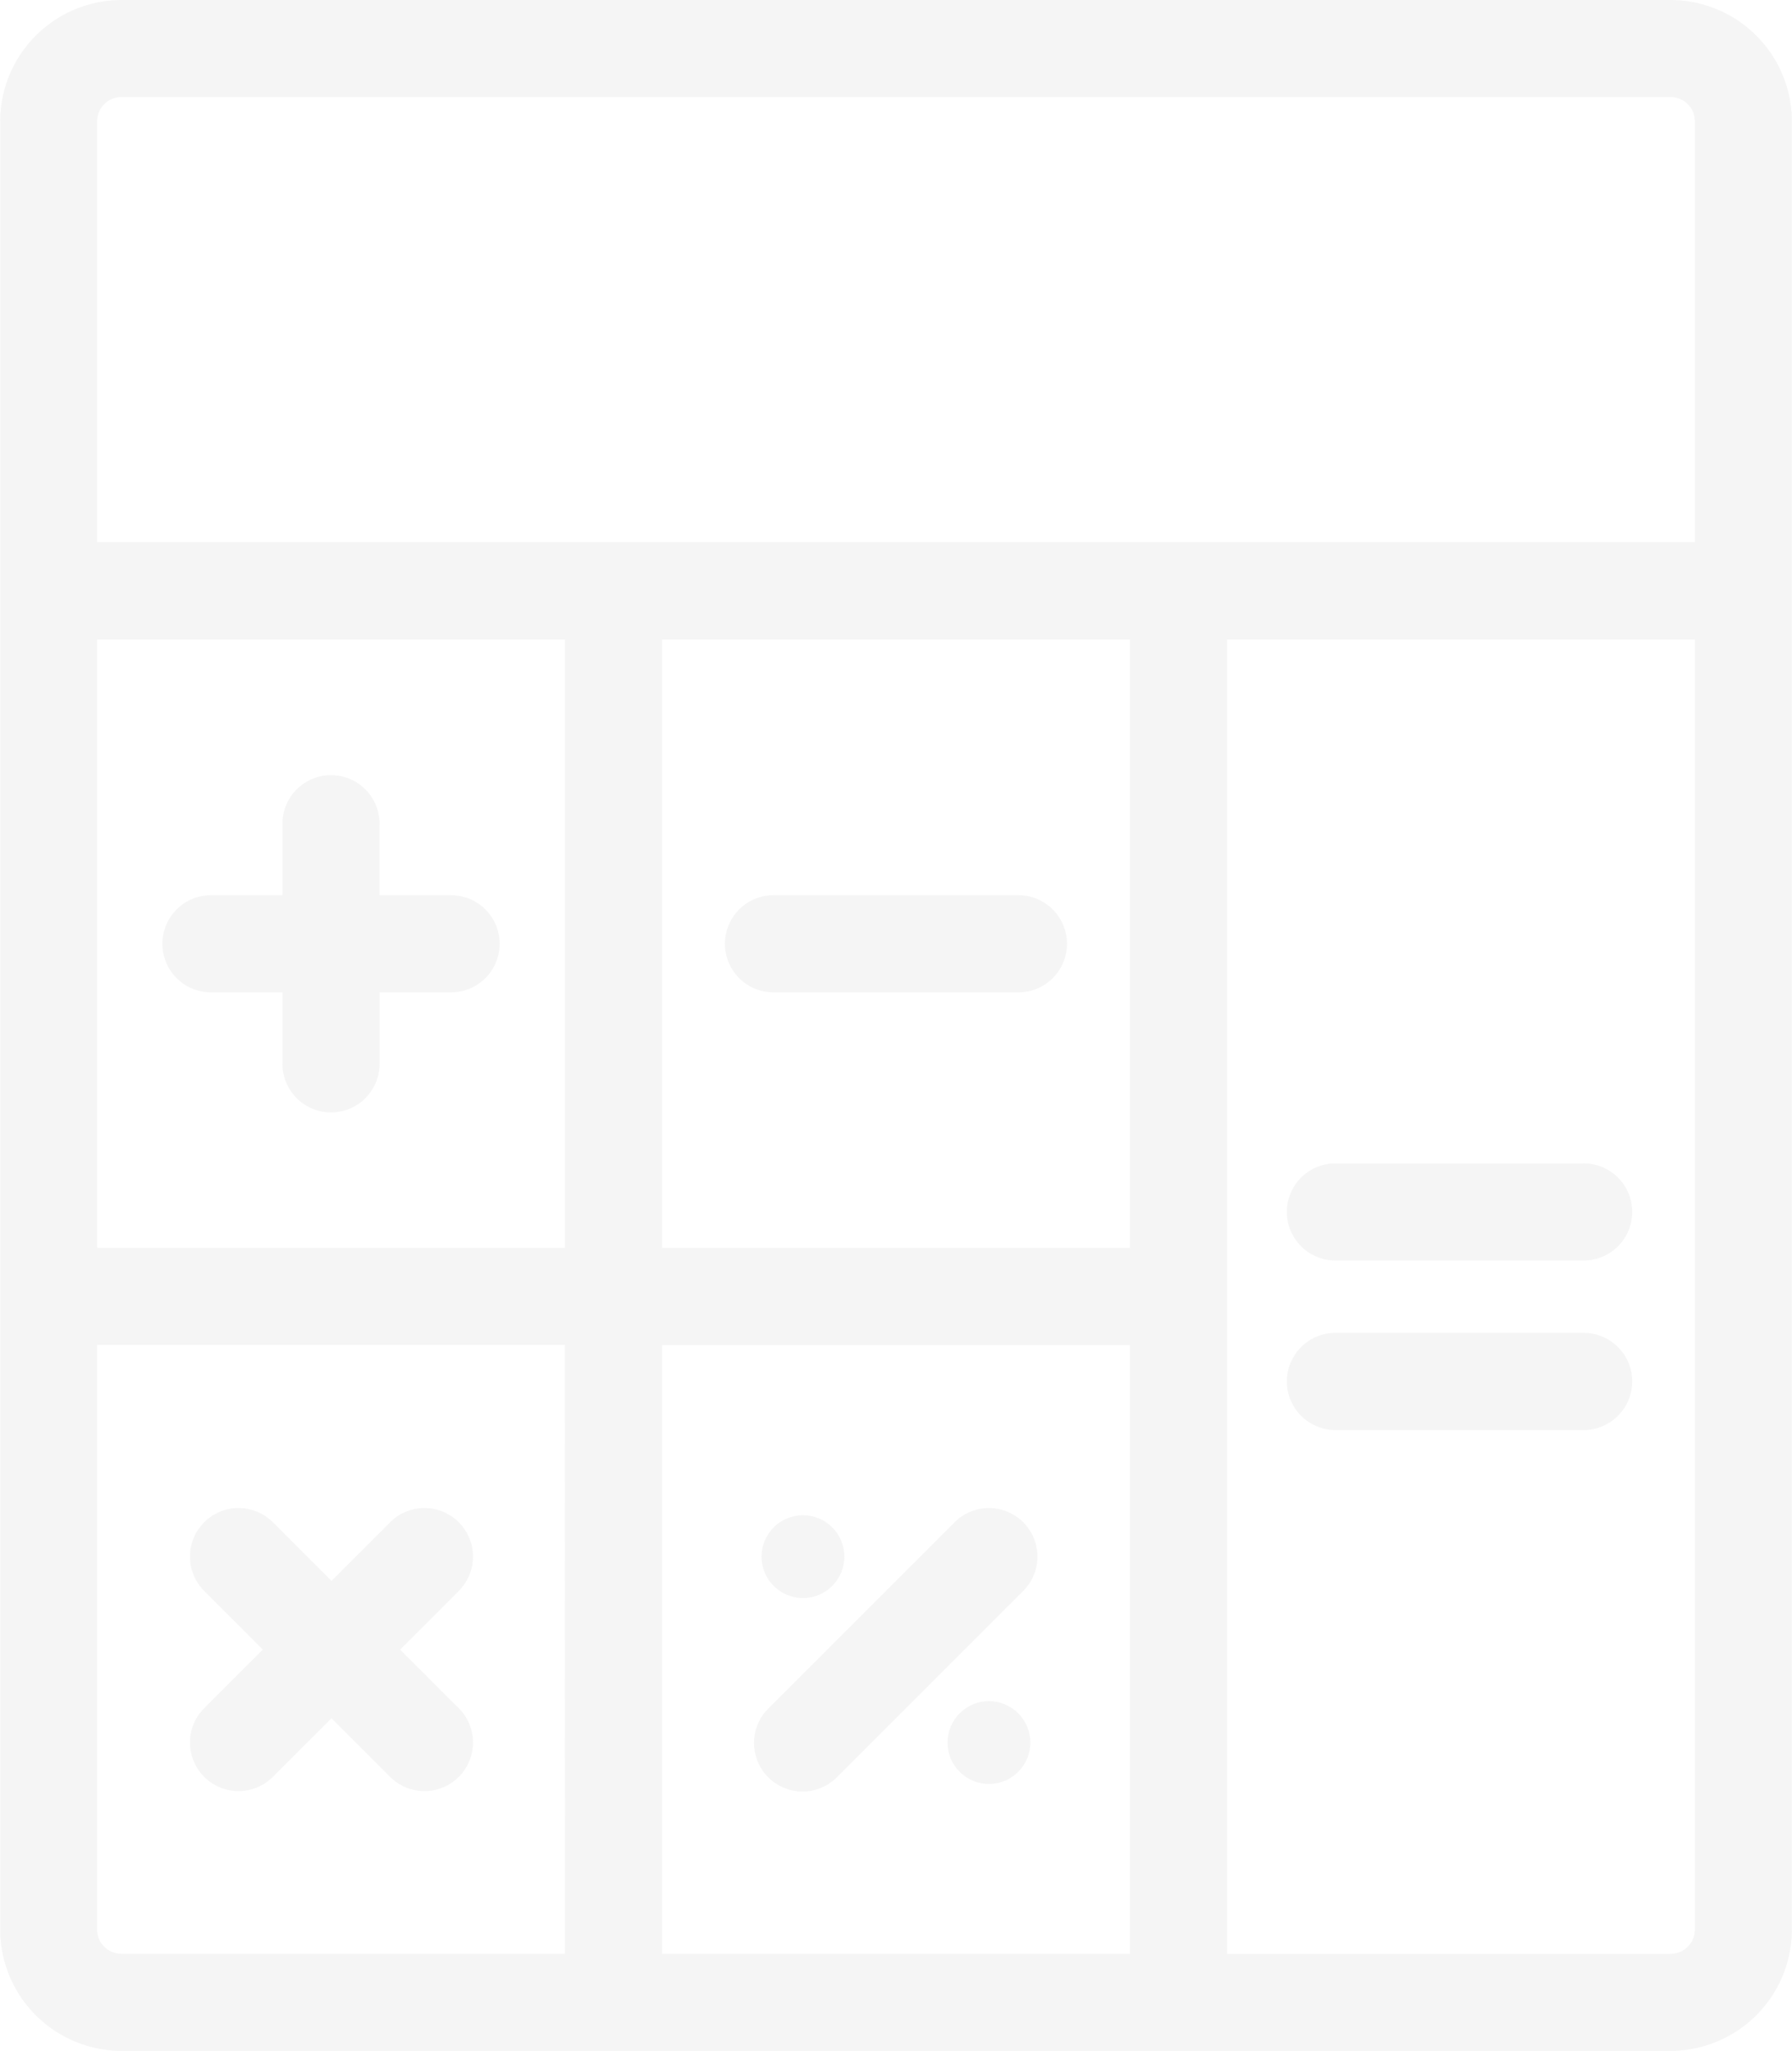 <svg xmlns="http://www.w3.org/2000/svg" width="21.159" height="24.214" viewBox="0 0 21.159 24.214">
  <g id="calculator_1_" data-name="calculator (1)" transform="translate(-32.298)" opacity="0.36">
    <g id="Grupo_6" data-name="Grupo 6" transform="translate(32.298)">
      <g id="Grupo_5" data-name="Grupo 5" transform="translate(0)">
        <path id="Caminho_19" data-name="Caminho 19" d="M52.023,0H33.731A1.435,1.435,0,0,0,32.3,1.433V22.78a1.435,1.435,0,0,0,1.433,1.433H52.023a1.435,1.435,0,0,0,1.433-1.433V1.433A1.435,1.435,0,0,0,52.023,0ZM33.445,1.433a.287.287,0,0,1,.287-.287H52.023a.287.287,0,0,1,.287.287V6.4H33.445Zm5.524,21.633H33.731a.287.287,0,0,1-.287-.287v-6.9h5.524Zm0-8.333H33.445V7.551h5.524Zm6.671,8.333H40.115V15.881h5.524Zm0-8.333H40.115V7.551h5.524ZM52.31,22.78a.287.287,0,0,1-.287.287H46.786V7.551H52.31Z" transform="translate(-32.298 0)" fill="#e4e4e4"/>
      </g>
    </g>
    <g id="Grupo_8" data-name="Grupo 8" transform="translate(34.216 9.151)">
      <g id="Grupo_7" data-name="Grupo 7">
        <path id="Caminho_20" data-name="Caminho 20" d="M76.257,194.924h-.844v-.844a.573.573,0,0,0-1.147,0v.844h-.844a.573.573,0,1,0,0,1.147h.844v.844a.573.573,0,1,0,1.147,0v-.844h.844a.573.573,0,0,0,0-1.147Z" transform="translate(-72.849 -193.506)" fill="#e4e4e4"/>
      </g>
    </g>
    <g id="Grupo_10" data-name="Grupo 10" transform="translate(40.858 10.569)">
      <g id="Grupo_9" data-name="Grupo 9">
        <path id="Caminho_21" data-name="Caminho 21" d="M216.767,223.48h-2.892a.573.573,0,0,0,0,1.147h2.892a.573.573,0,1,0,0-1.147Z" transform="translate(-213.302 -223.48)" fill="#e4e4e4"/>
      </g>
    </g>
    <g id="Grupo_12" data-name="Grupo 12" transform="translate(34.536 17.804)">
      <g id="Grupo_11" data-name="Grupo 11">
        <path id="Caminho_22" data-name="Caminho 22" d="M82.1,378.145l.692-.692a.573.573,0,1,0-.811-.811l-.692.692-.692-.692a.573.573,0,1,0-.811.811l.692.692-.692.692a.573.573,0,0,0,.811.811l.692-.692.692.692a.573.573,0,0,0,.811-.811Z" transform="translate(-79.613 -376.474)" fill="#e4e4e4"/>
      </g>
    </g>
    <g id="Grupo_14" data-name="Grupo 14" transform="translate(41.206 17.804)">
      <g id="Grupo_13" data-name="Grupo 13">
        <path id="Caminho_23" data-name="Caminho 23" d="M223.837,376.643a.574.574,0,0,0-.811,0l-2.2,2.2a.573.573,0,0,0,.811.811l2.2-2.2A.574.574,0,0,0,223.837,376.643Z" transform="translate(-220.663 -376.475)" fill="#e4e4e4"/>
      </g>
    </g>
    <g id="Grupo_16" data-name="Grupo 16" transform="translate(41.29 17.889)">
      <g id="Grupo_15" data-name="Grupo 15">
        <circle id="Elipse_7" data-name="Elipse 7" cx="0.489" cy="0.489" r="0.489" fill="#e4e4e4"/>
      </g>
    </g>
    <g id="Grupo_18" data-name="Grupo 18" transform="translate(43.486 20.084)">
      <g id="Grupo_17" data-name="Grupo 17" transform="translate(0)">
        <circle id="Elipse_8" data-name="Elipse 8" cx="0.489" cy="0.489" r="0.489" fill="#e4e4e4"/>
      </g>
    </g>
    <g id="Grupo_20" data-name="Grupo 20" transform="translate(47.493 13.735)">
      <g id="Grupo_19" data-name="Grupo 19">
        <path id="Caminho_24" data-name="Caminho 24" d="M357.093,290.423h-2.931a.573.573,0,0,0,0,1.147h2.931a.573.573,0,0,0,0-1.147Z" transform="translate(-353.589 -290.423)" fill="#e4e4e4"/>
      </g>
    </g>
    <g id="Grupo_22" data-name="Grupo 22" transform="translate(47.493 15.736)">
      <g id="Grupo_21" data-name="Grupo 21">
        <path id="Caminho_25" data-name="Caminho 25" d="M357.093,332.739h-2.931a.573.573,0,0,0,0,1.147h2.931a.573.573,0,0,0,0-1.147Z" transform="translate(-353.589 -332.739)" fill="#e4e4e4"/>
      </g>
    </g>
  </g>
</svg>
